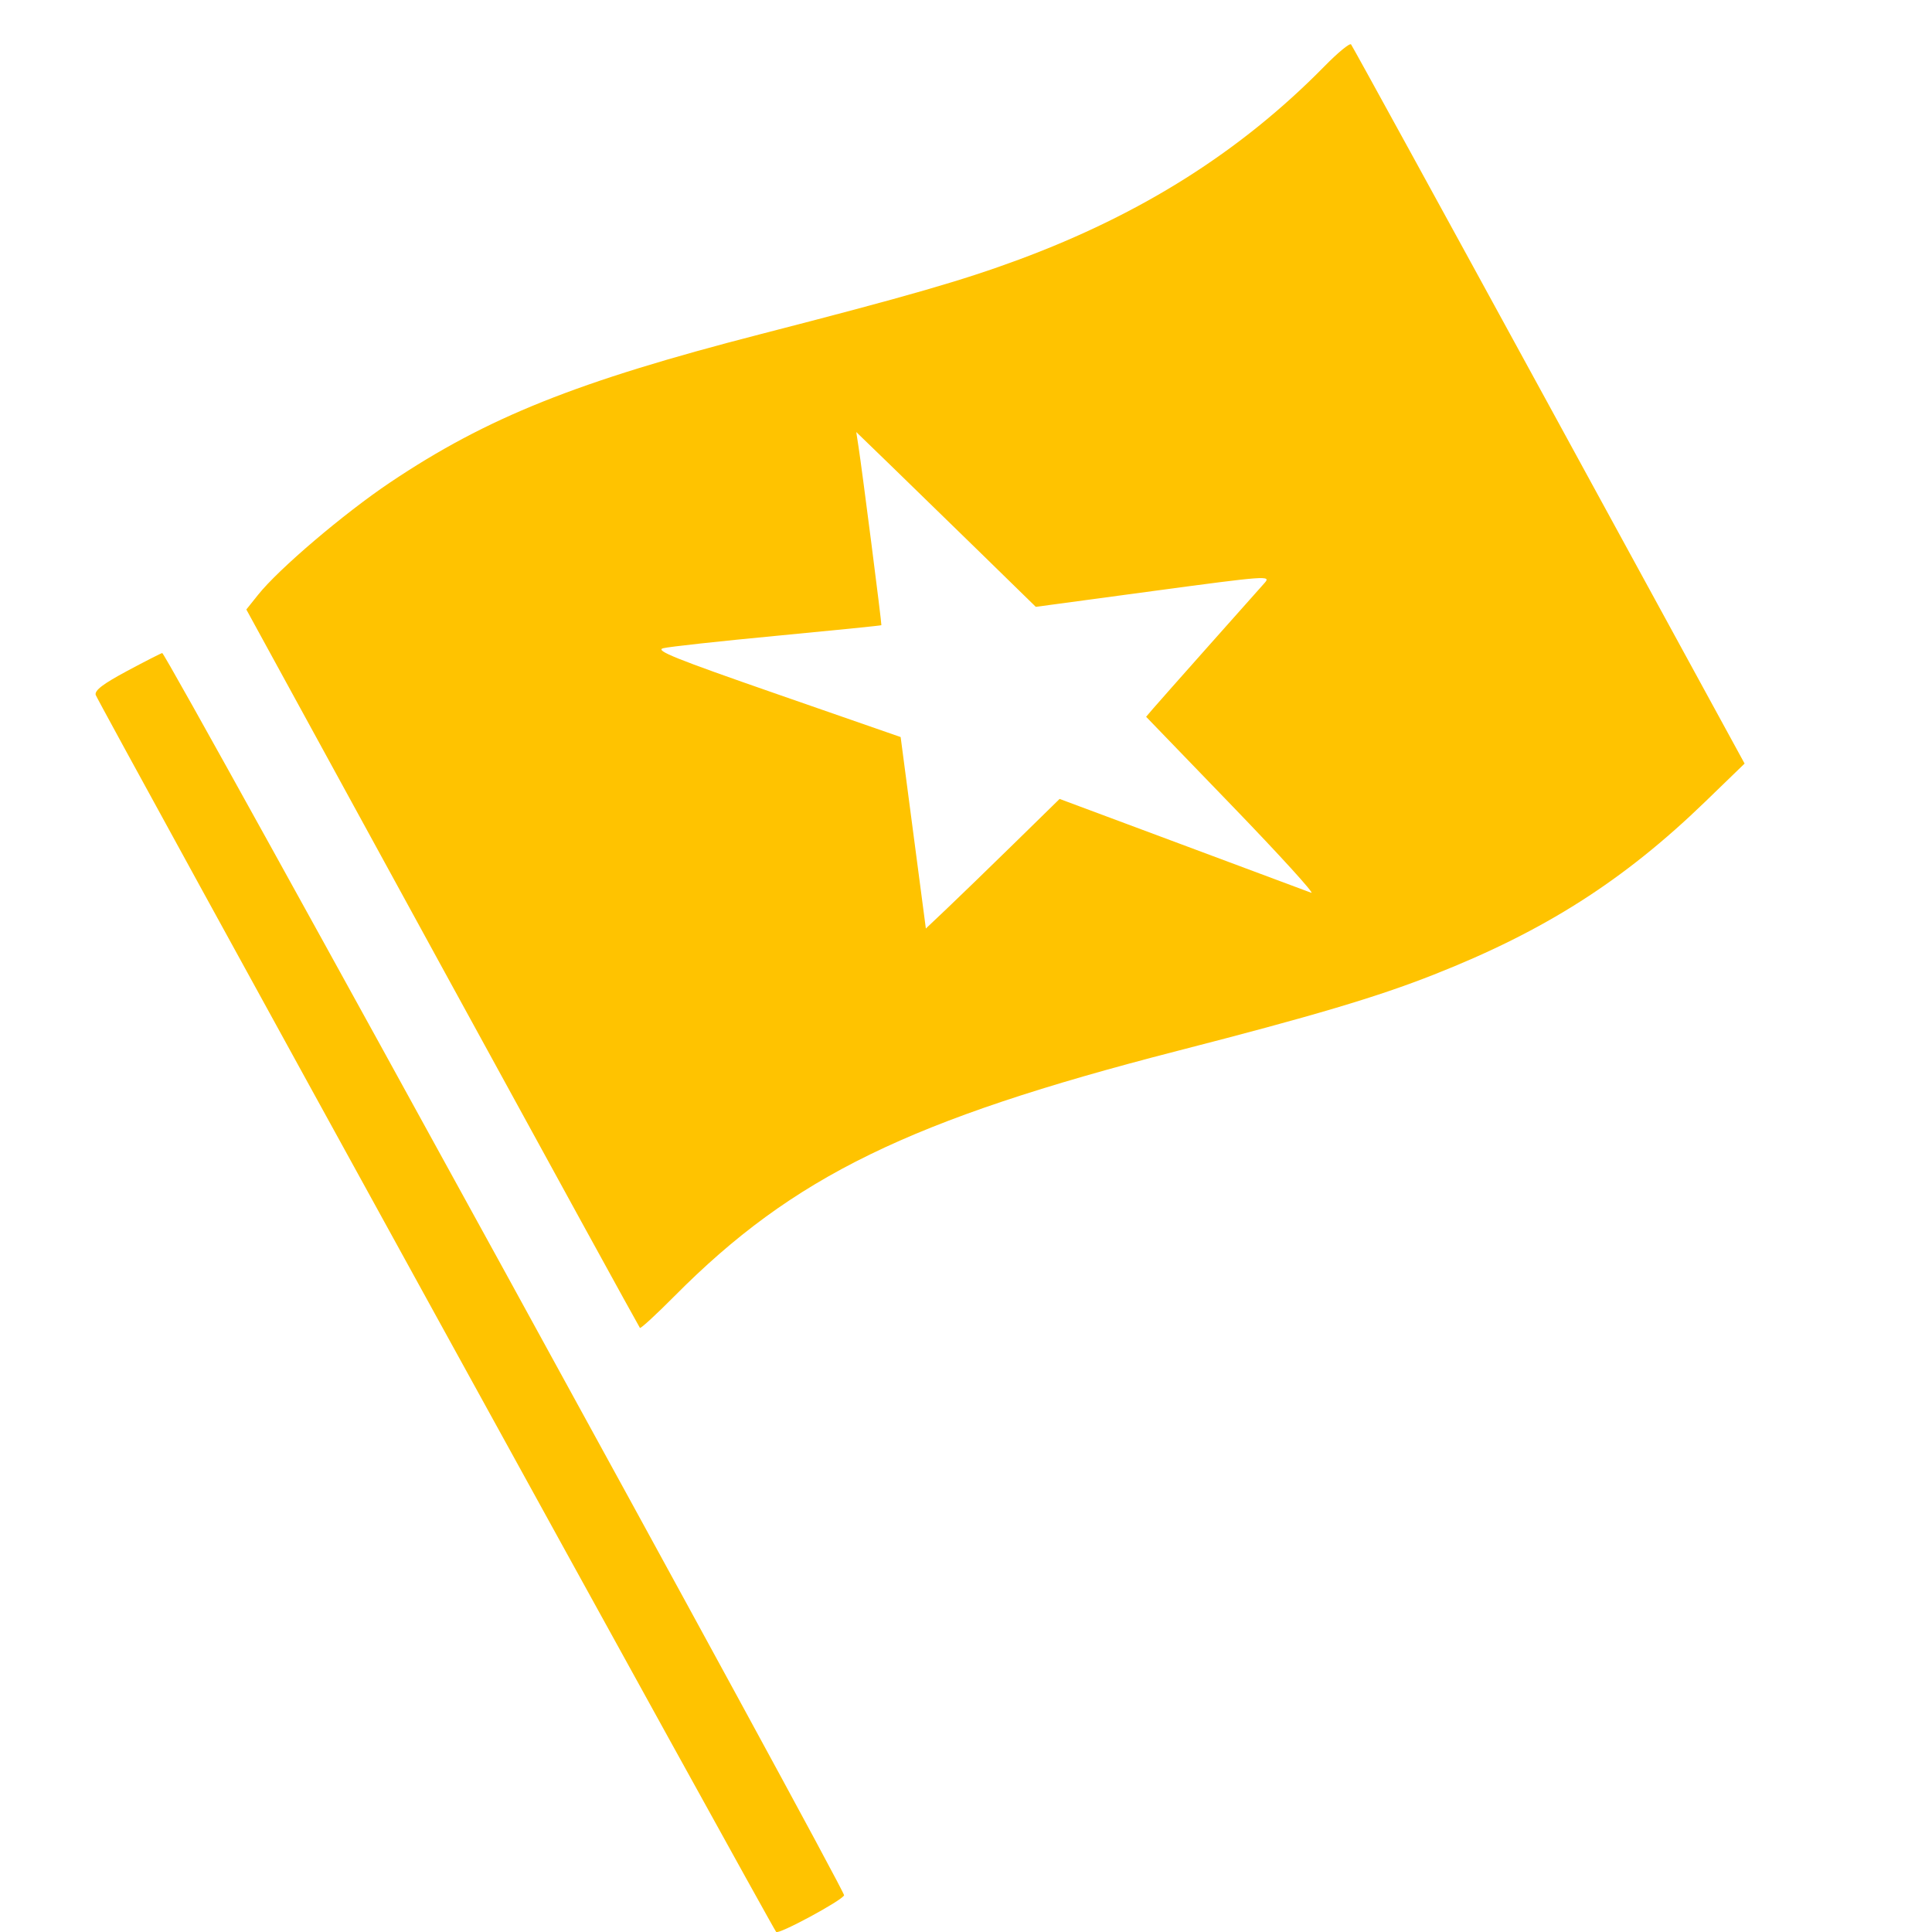 <svg width="40" height="40" viewBox="0 0 40 40" fill="none" xmlns="http://www.w3.org/2000/svg">
<g clip-path="url(#clip0_1404_57834)">
<path fill-rule="evenodd" clip-rule="evenodd" d="M27.419 1.375C25.688 3.136 23.639 4.431 21.094 5.375C19.937 5.804 18.813 6.128 15.747 6.918C11.941 7.899 10.084 8.642 8.076 9.989C7.12 10.631 5.77 11.779 5.343 12.315L5.1 12.619L9.159 20.04C11.392 24.122 13.232 27.475 13.249 27.493C13.266 27.51 13.588 27.214 13.964 26.835C16.424 24.357 18.826 23.186 24.375 21.758C27.202 21.031 28.518 20.64 29.687 20.178C31.98 19.275 33.618 18.23 35.305 16.598L36.12 15.809L32.071 8.393C29.843 4.314 27.999 0.951 27.972 0.919C27.945 0.887 27.696 1.092 27.419 1.375ZM17.776 9.258C17.847 9.714 18.259 12.927 18.248 12.944C18.244 12.952 17.273 13.05 16.093 13.162C14.912 13.274 13.848 13.39 13.73 13.421C13.554 13.467 13.978 13.637 16.081 14.368L18.647 15.26L18.908 17.242L19.169 19.224L19.604 18.812C19.843 18.585 20.466 17.982 20.988 17.471L21.938 16.541L24.465 17.483C25.855 18.001 27.062 18.452 27.148 18.484C27.234 18.517 26.5 17.71 25.517 16.692L23.729 14.84L23.876 14.668C23.957 14.573 24.478 13.986 25.033 13.361C25.589 12.737 26.107 12.155 26.184 12.067C26.32 11.913 26.228 11.92 23.885 12.235L21.445 12.564L20.312 11.457C19.689 10.849 18.853 10.035 18.454 9.648L17.728 8.945L17.776 9.258ZM2.635 13.89C2.132 14.16 1.958 14.292 1.981 14.387C2.008 14.499 15.981 39.899 16.07 39.999C16.122 40.056 17.431 39.35 17.476 39.24C17.512 39.151 3.444 13.519 3.359 13.521C3.338 13.522 3.012 13.688 2.635 13.89Z" fill="#FFC300"/>
</g>
<defs>
<clipPath id="clip0_1404_57834">
<rect width="40" height="40" fill="white"/>
</clipPath>
</defs>
</svg>
